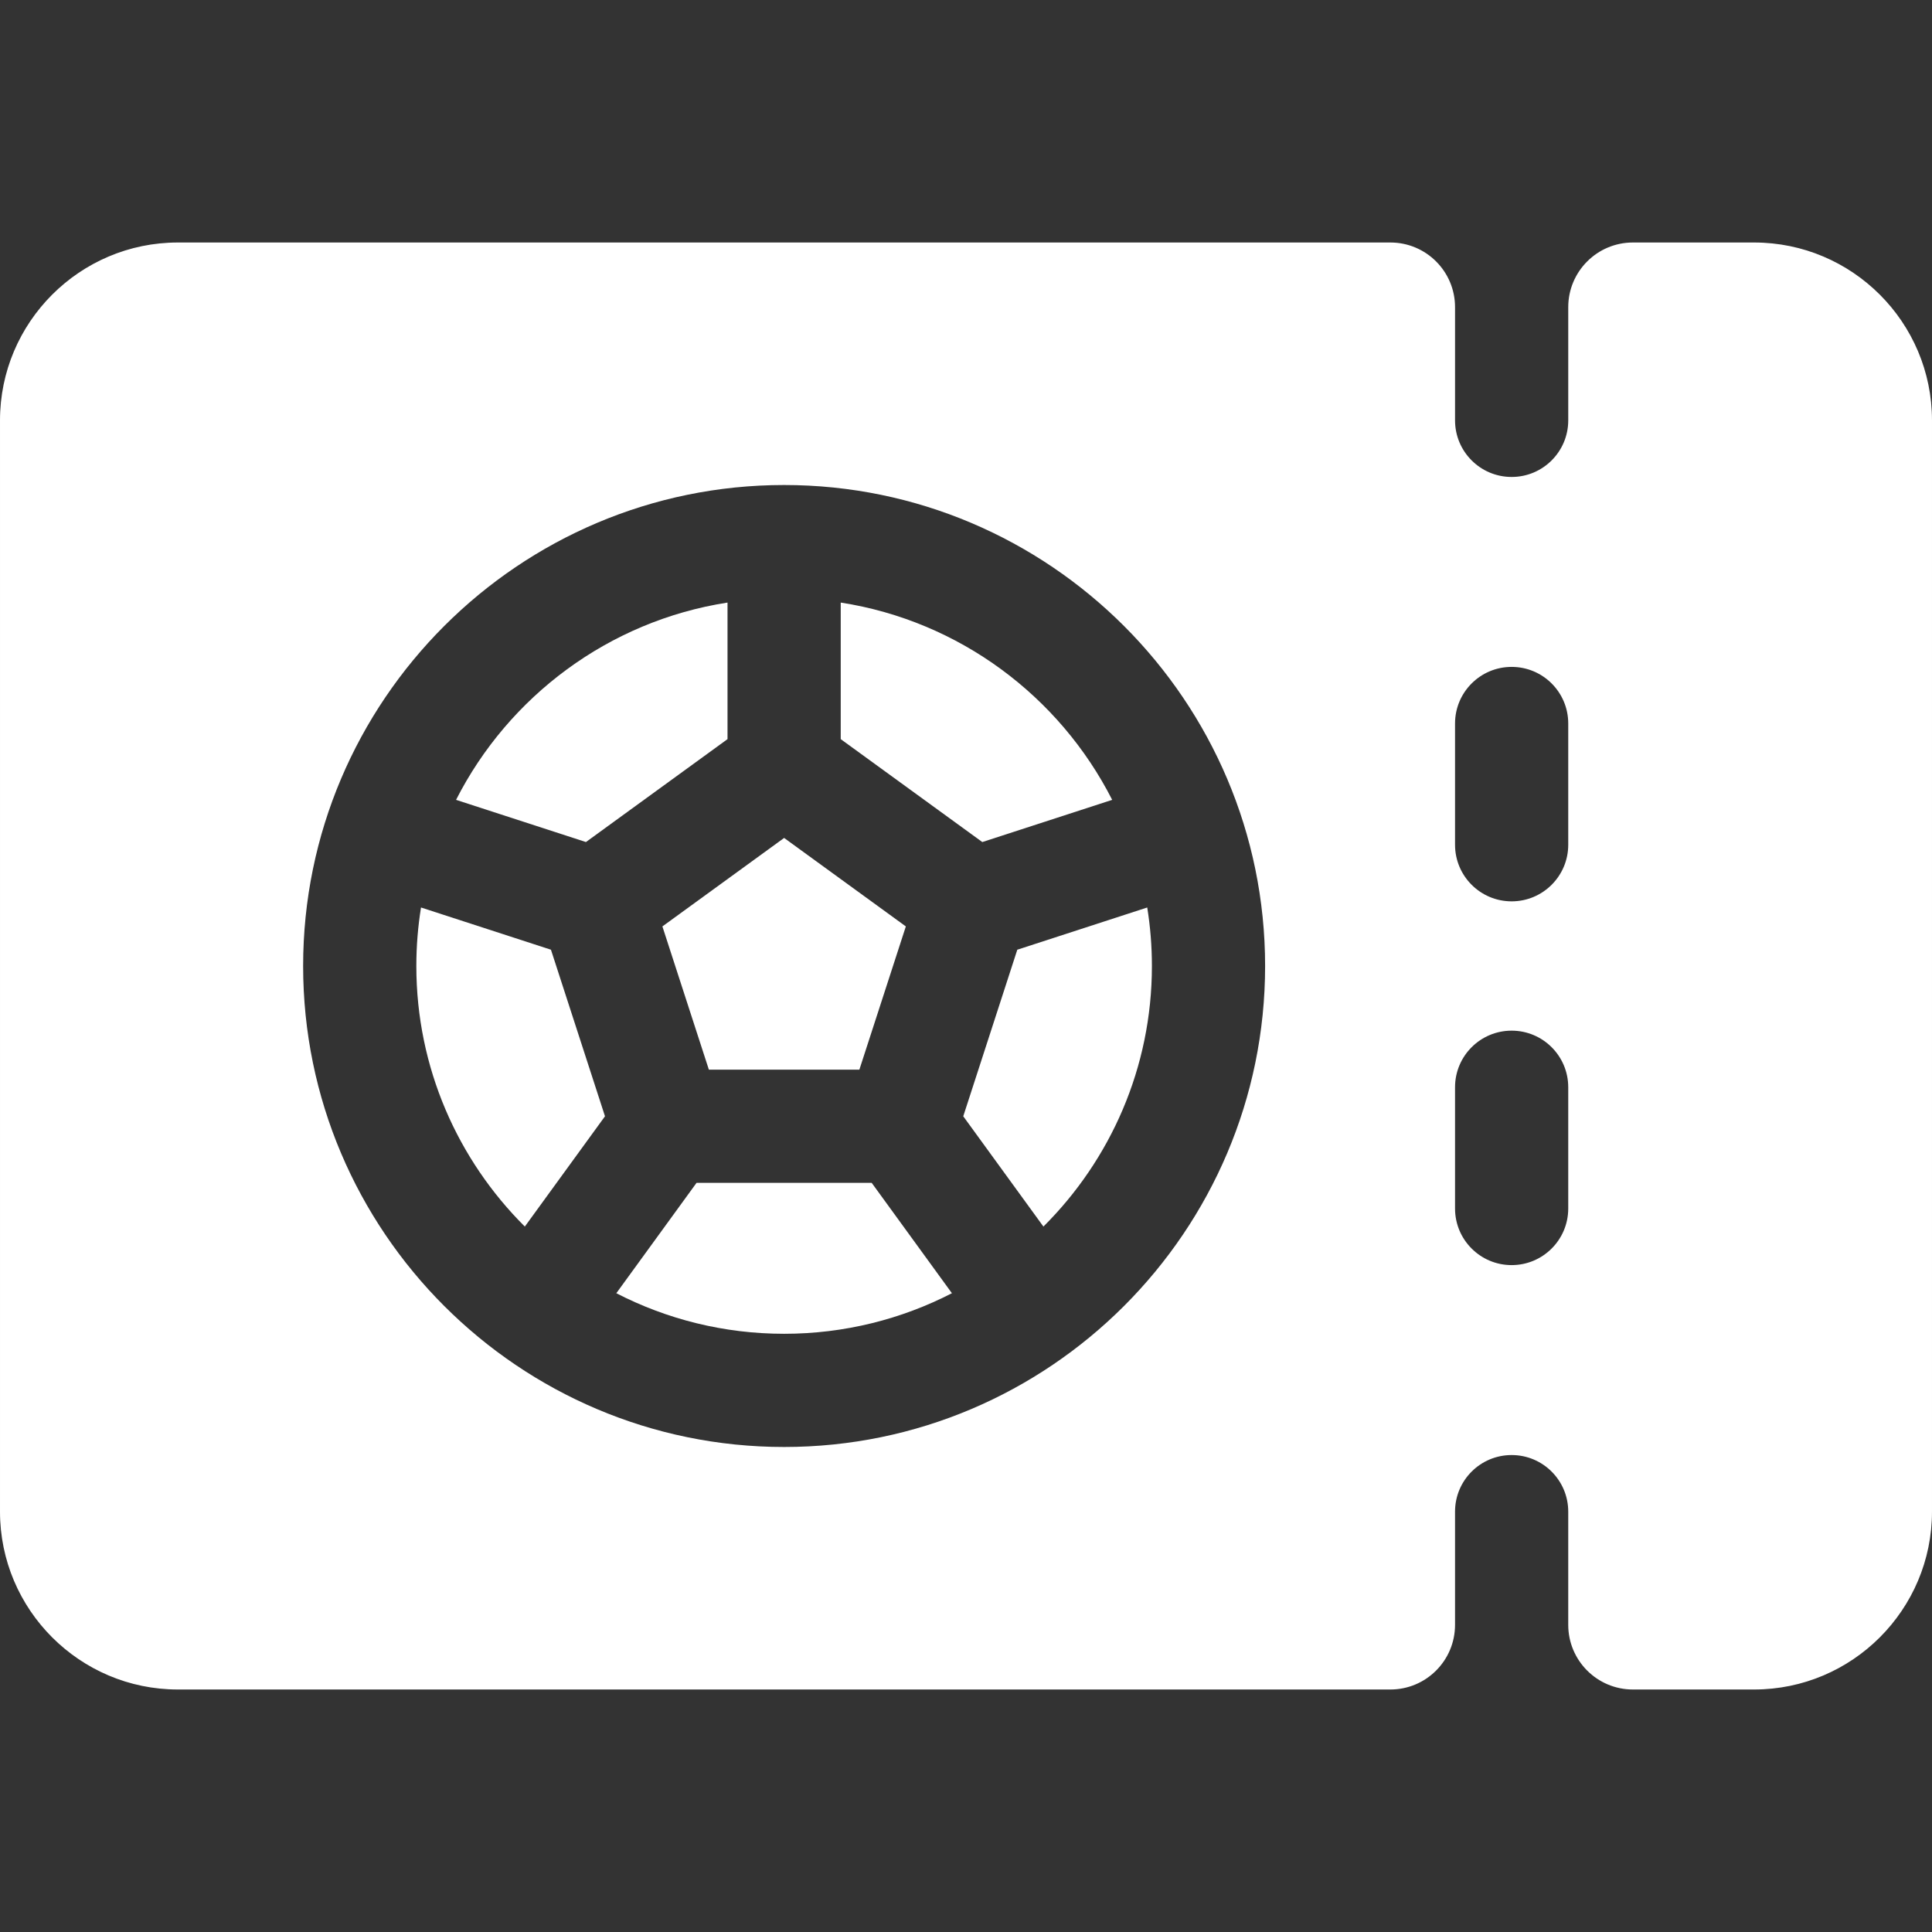 <!-- icon666.com - MILLIONS vector ICONS FREE --><svg id="Capa_1" enable-background="new 0 0 512 512" viewBox="0 0 512 512" xmlns="http://www.w3.org/2000/svg"><rect x="0" y="0" width="512" height="512" fill="#333333" stroke="none"/><g><path d="m192.8 195.877v-36.19c-31.462 4.881-57.996 24.864-71.939 52.282l34.417 11.183z" fill="#000000" style="fill: rgb(255, 255, 255);"></path><path d="m294.739 211.969c-13.943-27.418-40.477-47.401-71.939-52.282v36.19l37.522 27.275z" fill="#000000" style="fill: rgb(255, 255, 255);"></path><path d="m187.856 283.464h39.888l12.314-37.953-32.258-23.449-32.258 23.449z" fill="#000000" style="fill: rgb(255, 255, 255);"></path><path d="m111.572 240.495c-.811 5.051-1.238 10.229-1.238 15.505 0 26.957 11.002 51.391 28.75 69.053l21.244-29.228-14.321-44.141z" fill="#000000" style="fill: rgb(255, 255, 255);"></path><path d="m464.867 64.267h-32.133c-9.462 0-17.133 7.671-17.133 17.133v30c0 8.284-6.716 15-15 15s-15-6.716-15-15v-30c0-9.462-7.671-17.133-17.133-17.133h-321.335c-25.989 0-47.133 21.144-47.133 47.133v289.2c0 25.989 21.144 47.134 47.133 47.134h321.333c9.462 0 17.133-7.671 17.133-17.133v-30c0-8.284 6.716-15 15-15s15 6.716 15 15v30c0 9.462 7.671 17.133 17.133 17.133h32.133c25.989 0 47.133-21.145 47.133-47.134v-289.2c.002-25.989-21.142-47.133-47.131-47.133zm-257.067 319.199c-70.285 0-127.467-57.181-127.467-127.466s57.182-127.467 127.467-127.467 127.467 57.182 127.467 127.467-57.182 127.466-127.467 127.466zm207.8-63.199c0 8.284-6.716 15-15 15s-15-6.716-15-15v-32.133c0-8.284 6.716-15 15-15s15 6.716 15 15zm0-96.401c0 8.284-6.716 15-15 15s-15-6.716-15-15v-32.133c0-8.284 6.716-15 15-15s15 6.716 15 15z" fill="#000000" style="fill: rgb(255, 255, 255);"></path><path d="m255.273 295.825 21.244 29.228c17.748-17.662 28.75-42.096 28.75-69.053 0-5.276-.427-10.454-1.238-15.505l-34.434 11.189z" fill="#000000" style="fill: rgb(255, 255, 255);"></path><path d="m184.594 313.464-21.262 29.253c13.34 6.869 28.459 10.75 44.468 10.75s31.128-3.881 44.468-10.75l-21.262-29.253z" fill="#000000" style="fill: rgb(255, 255, 255);"></path></g></svg>